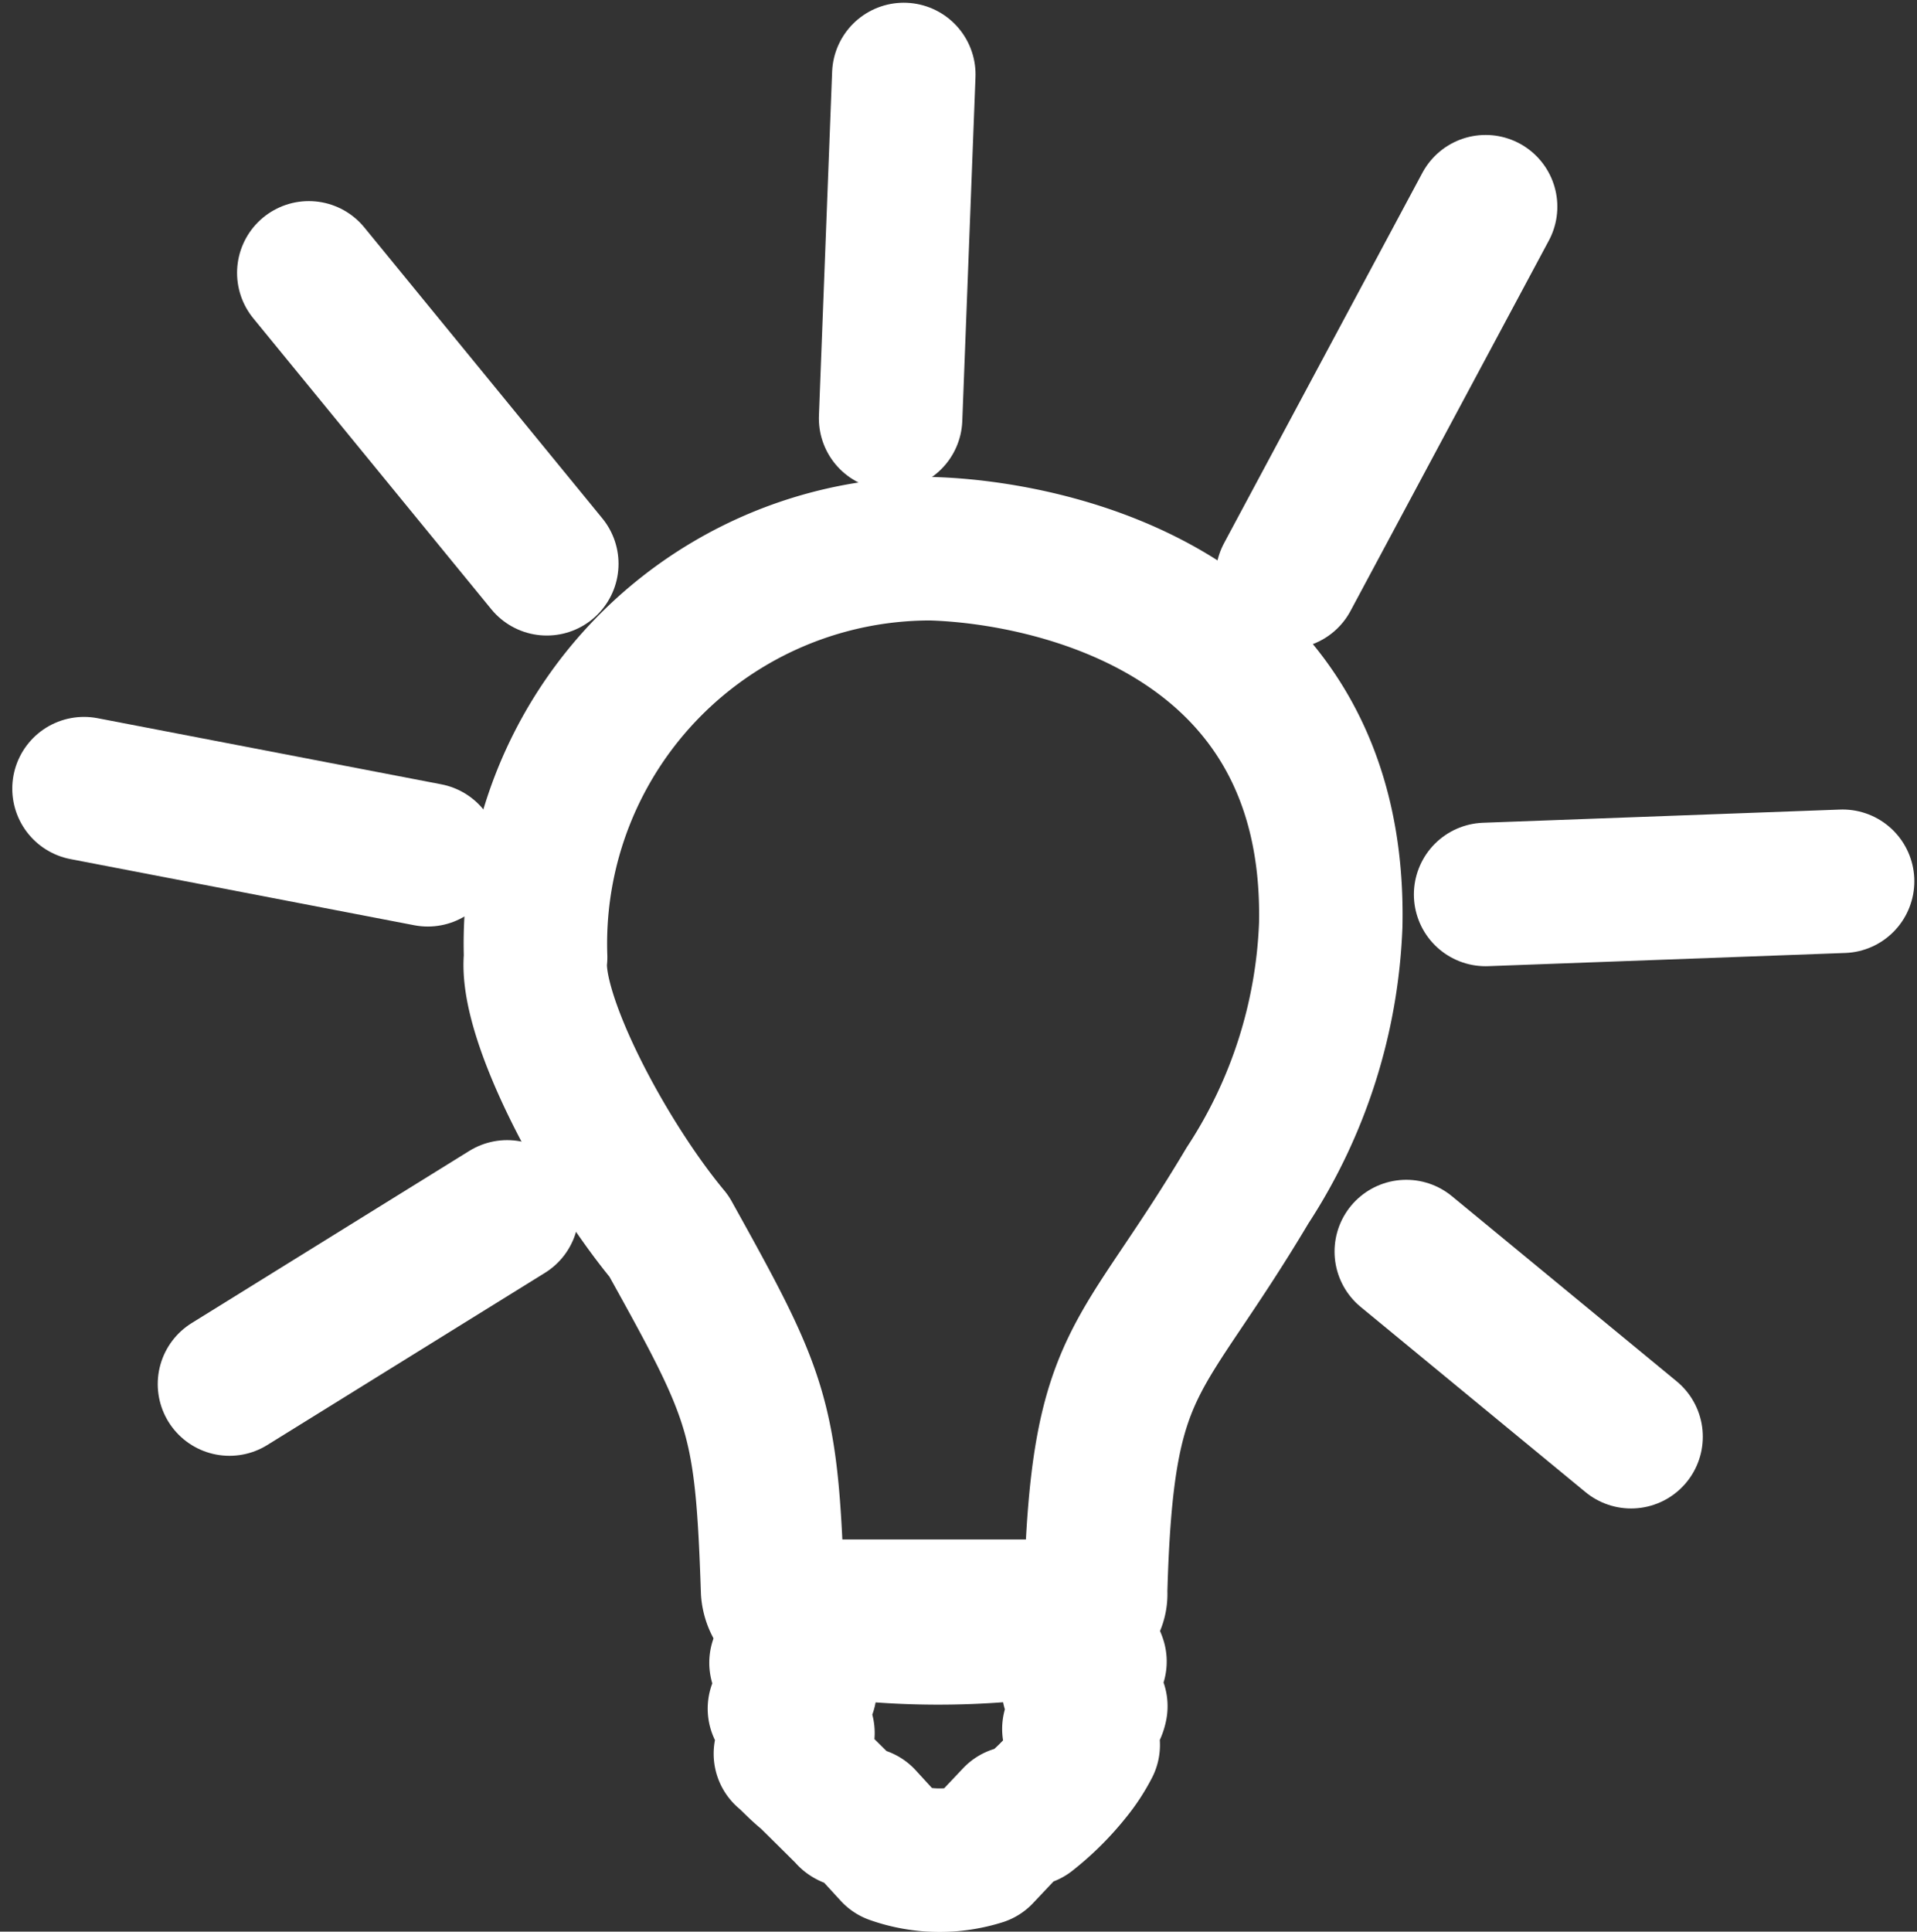 <svg xmlns="http://www.w3.org/2000/svg" width="26.725" height="26.923" viewBox="0 0 26.725 26.923">
  <rect x="0" y="0" width="26.725" height="26.923" fill="#333333" stroke="none"/>
  <g id="icon1" transform="translate(1.171 1.038)">
    <g id="g5045" transform="translate(0)">
      <g id="g4004" transform="translate(0)">
        <g id="g4024">
          <path id="path3782" d="M231.722,582.55l.195.434a1.008,1.008,0,0,0-.339.284c.033.156.3.216.334.378-.1.094-.259.131-.356.262a1.218,1.218,0,0,0,.328.339c-.132.067-.165.123-.245.289.07.056.2.2.323.295.163.159.562.556.562.556,0,.018.084.039.195.056l.428.467a1.923,1.923,0,0,0,1.218.022l.478-.506a1.265,1.265,0,0,0,.178-.044,3.593,3.593,0,0,0,.584-.579,2.2,2.2,0,0,0,.256-.389.625.625,0,0,0-.2-.223c.066-.1.274-.144.306-.317l-.312-.25c.038-.146.261-.227.3-.373-.039-.126-.219-.2-.306-.289l.111-.412h-4.039Z" transform="translate(-221.861 -561.131)" fill="none" stroke="#fff" stroke-linecap="round" stroke-linejoin="round" stroke-dashoffset="3.003" stroke-width="2"/>
          <path id="path3005" d="M218.609,502.219a5.505,5.505,0,0,0-5.518,5.694c-.091.818.943,2.786,1.86,3.889,1.243,2.236,1.362,2.5,1.444,4.942a.461.461,0,0,0,.363.415,11.134,11.134,0,0,0,3.789.018c.229-.076.367-.222.351-.421.091-3.314.6-3.113,2.118-5.662a7.117,7.117,0,0,0,1.16-3.633c.09-4.388-3.93-5.195-5.568-5.242Z" transform="translate(-206.795 -495.609)" fill="none" stroke="#fff" stroke-linecap="round" stroke-linejoin="round" stroke-dashoffset="3.003" stroke-width="2"/>
          <path id="path4006" d="M240.154,466.36l-.184,4.793" transform="translate(-228.725 -466.36)" fill="none" stroke="#fff" stroke-linecap="round" stroke-linejoin="round" stroke-dashoffset="3.003" stroke-width="2"/>
          <path id="path4008" d="M195.97,481.36l3.318,4.055" transform="translate(-192.836 -478.595)" fill="none" stroke="#fff" stroke-linecap="round" stroke-linejoin="round" stroke-dashoffset="3.003" stroke-width="2"/>
          <path id="path4010" d="M178.97,520.36l4.793.922" transform="translate(-178.97 -510.406)" fill="none" stroke="#fff" stroke-linecap="round" stroke-linejoin="round" stroke-dashoffset="3.003" stroke-width="2"/>
          <path id="path4012" d="M269.97,481.522l2.765-5.162" transform="translate(-253.195 -474.517)" fill="none" stroke="#fff" stroke-linecap="round" stroke-linejoin="round" stroke-dashoffset="3.003" stroke-width="2"/>
          <path id="path4014" d="M284.97,527.544l4.977-.184" transform="translate(-265.43 -516.115)" fill="none" stroke="#fff" stroke-linecap="round" stroke-linejoin="round" stroke-dashoffset="3.003" stroke-width="2"/>
          <path id="path4020" d="M278.97,555.36l3.134,2.581" transform="translate(-260.536 -538.954)" fill="none" stroke="#fff" stroke-linecap="round" stroke-linejoin="round" stroke-dashoffset="3.003" stroke-width="2"/>
          <path id="path4022" d="M193.841,552.36l-3.871,2.4" transform="translate(-187.942 -536.507)" fill="none" stroke="#fff" stroke-linecap="round" stroke-linejoin="round" stroke-dashoffset="3.003" stroke-width="2"/>
        </g>
      </g>
    </g>
  </g>
</svg>
